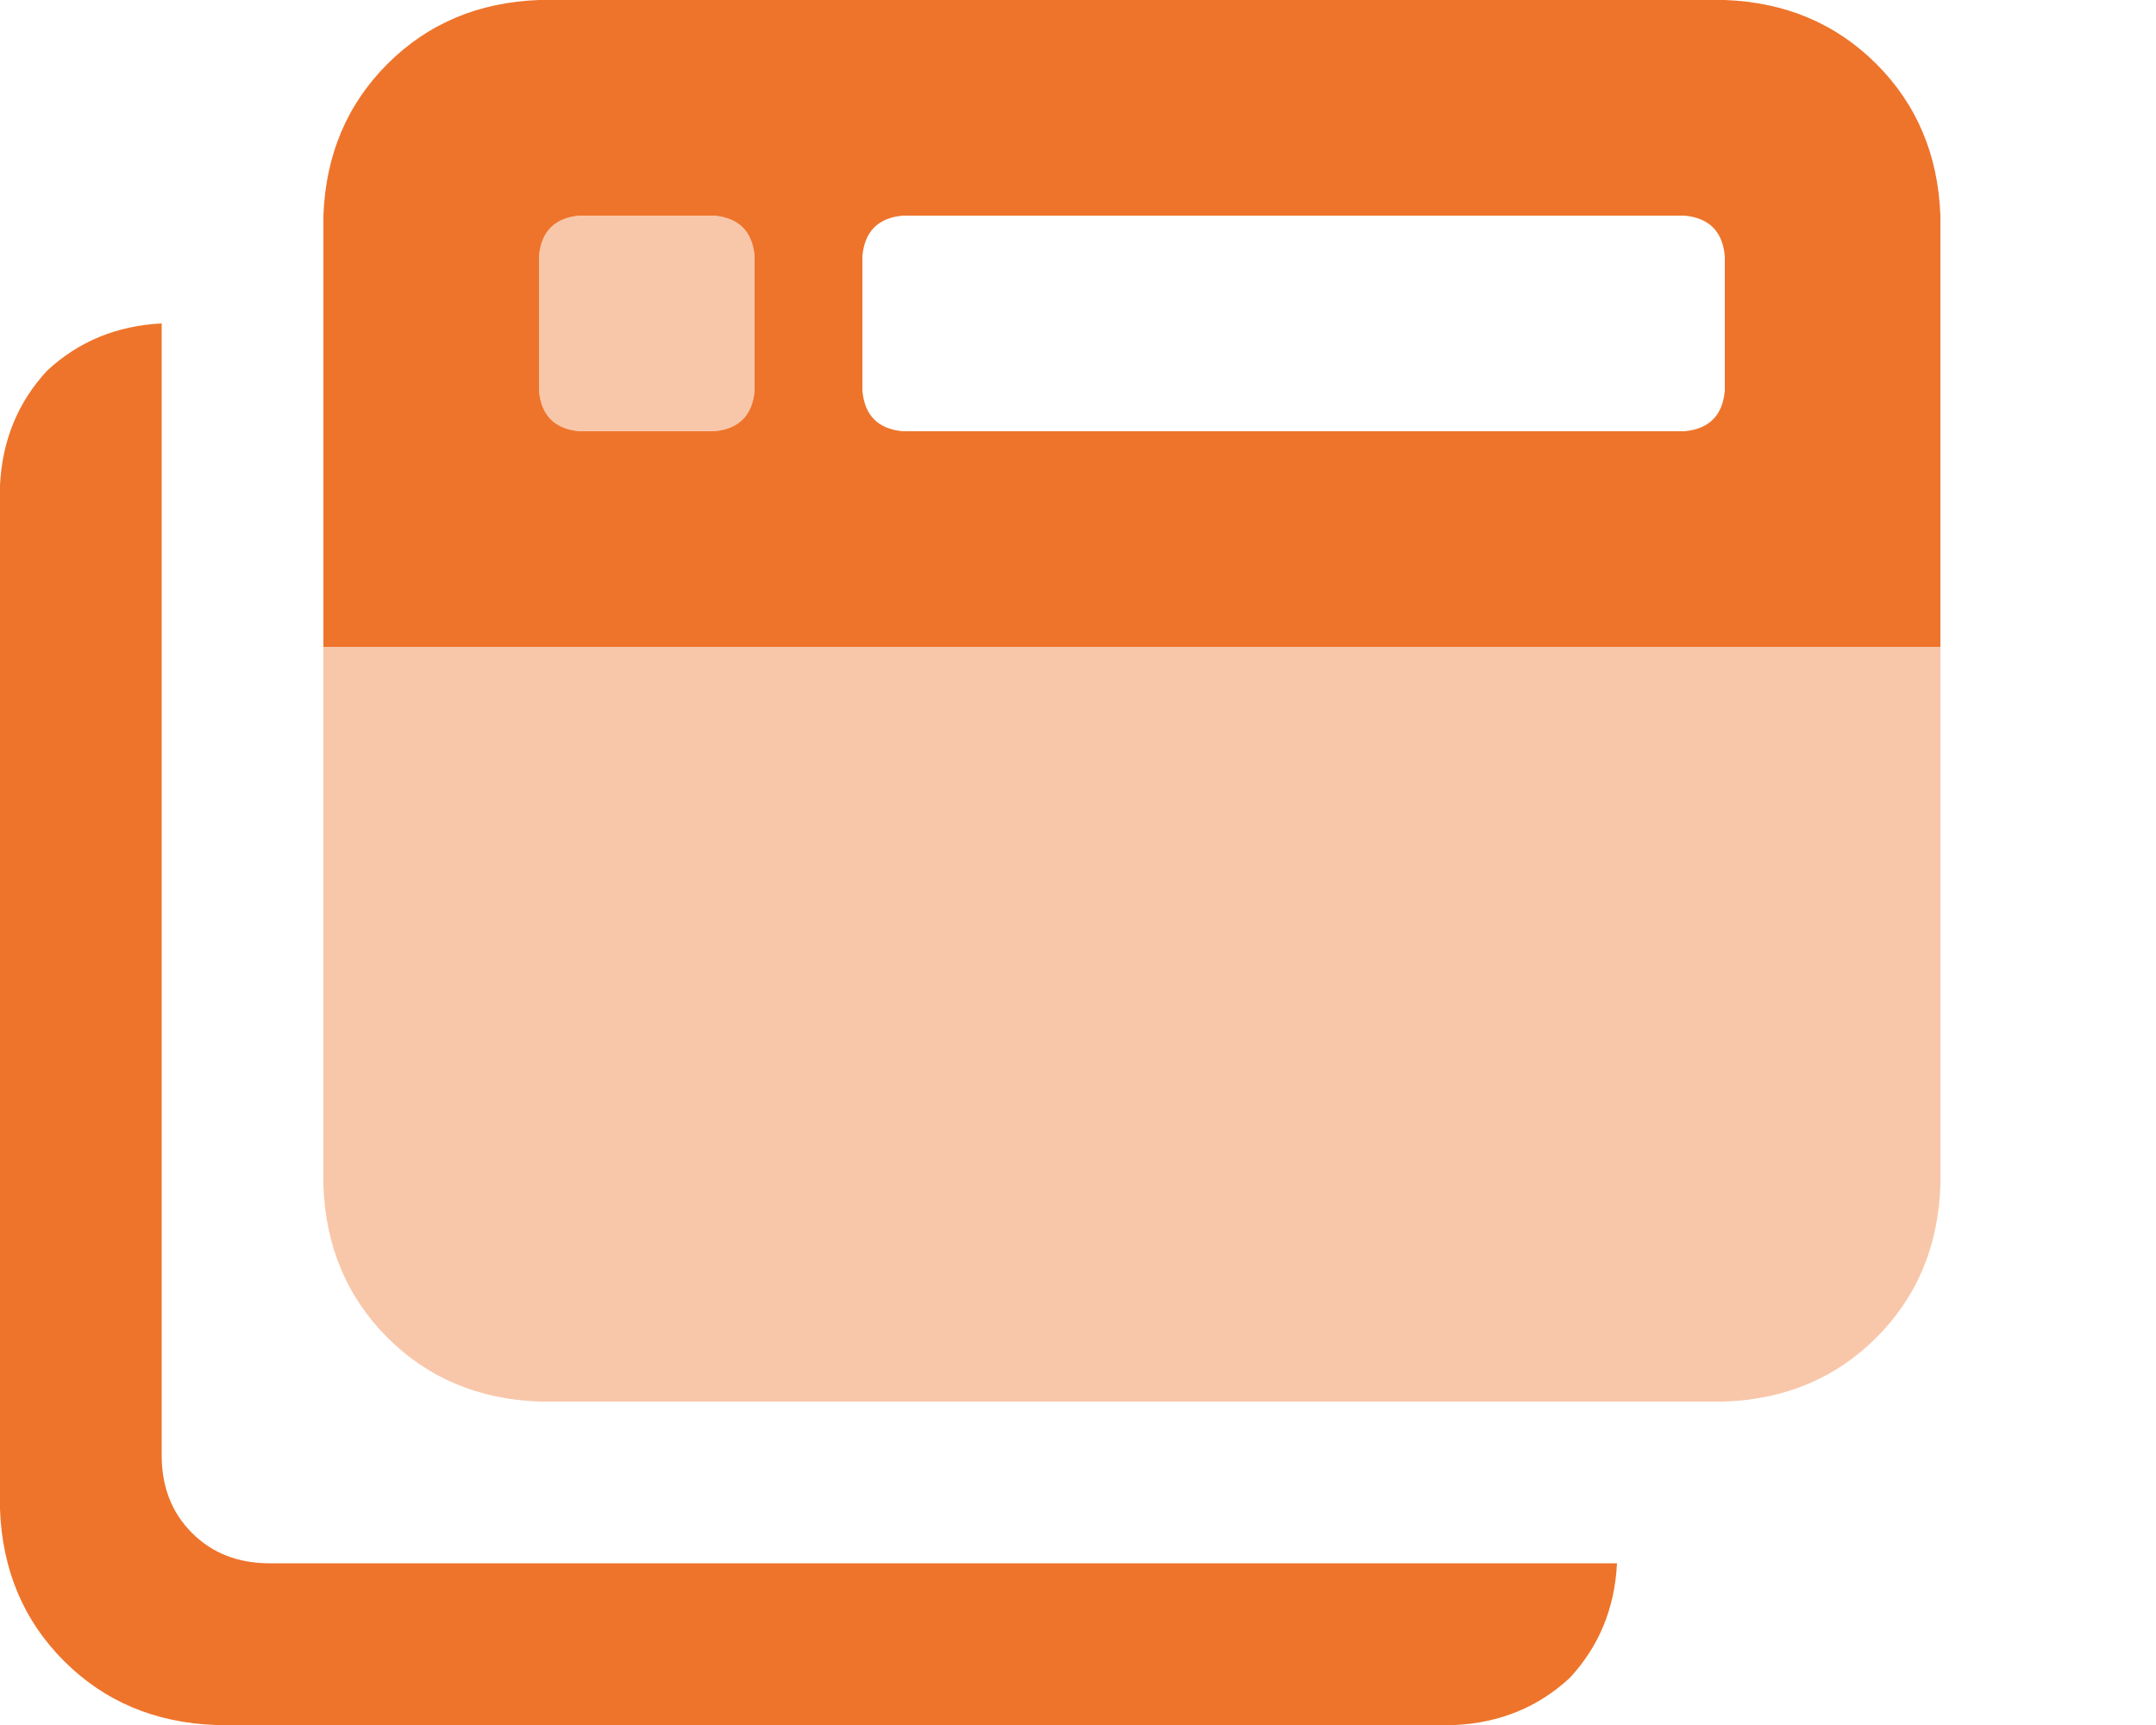 <svg width="50" height="40" viewBox="0 0 50 40" fill="none" xmlns="http://www.w3.org/2000/svg">
<g clip-path="url(#clip0_72_3561)">
<path d="M40 0H12.5C11.094 0.052 9.922 0.547 8.984 1.484C8.047 2.422 7.552 3.594 7.5 5V15H45V5C44.948 3.594 44.453 2.422 43.516 1.484C42.578 0.547 41.406 0.052 40 0ZM17.5 9.062C17.448 9.635 17.135 9.948 16.562 10H13.438C12.865 9.948 12.552 9.635 12.5 9.062V5.938C12.552 5.365 12.865 5.052 13.438 5H16.562C17.135 5.052 17.448 5.365 17.5 5.938V9.062ZM40 9.062C39.948 9.635 39.635 9.948 39.062 10H20.938C20.365 9.948 20.052 9.635 20 9.062V5.938C20.052 5.365 20.365 5.052 20.938 5H39.062C39.635 5.052 39.948 5.365 40 5.938V9.062ZM3.75 33.75V7.5C2.708 7.552 1.823 7.917 1.094 8.594C0.417 9.323 0.052 10.208 0 11.25V35C0.052 36.406 0.547 37.578 1.484 38.516C2.422 39.453 3.594 39.948 5 40H33.75C34.792 39.948 35.677 39.583 36.406 38.906C37.083 38.177 37.448 37.292 37.5 36.25H6.25C5.521 36.25 4.922 36.016 4.453 35.547C3.984 35.078 3.75 34.479 3.75 33.75Z" fill="#EE742B"/>
</g>
<g opacity="0.4">
<path d="M7.5 15V27.5C7.552 28.906 8.047 30.078 8.984 31.016C9.922 31.953 11.094 32.448 12.5 32.5H40C41.406 32.448 42.578 31.953 43.516 31.016C44.453 30.078 44.948 28.906 45 27.5V15H7.5ZM13.438 10H16.562C17.135 9.948 17.448 9.635 17.5 9.062V5.938C17.448 5.365 17.135 5.052 16.562 5H13.438C12.865 5.052 12.552 5.365 12.5 5.938V9.062C12.552 9.635 12.865 9.948 13.438 10Z" fill="#EE742B"/>
</g>
<defs>
<clipPath id="clip0_72_3561">
<rect width="45" height="40" fill="white" transform="matrix(1 0 0 -1 0 40)"/>
</clipPath>
</defs>
</svg>
